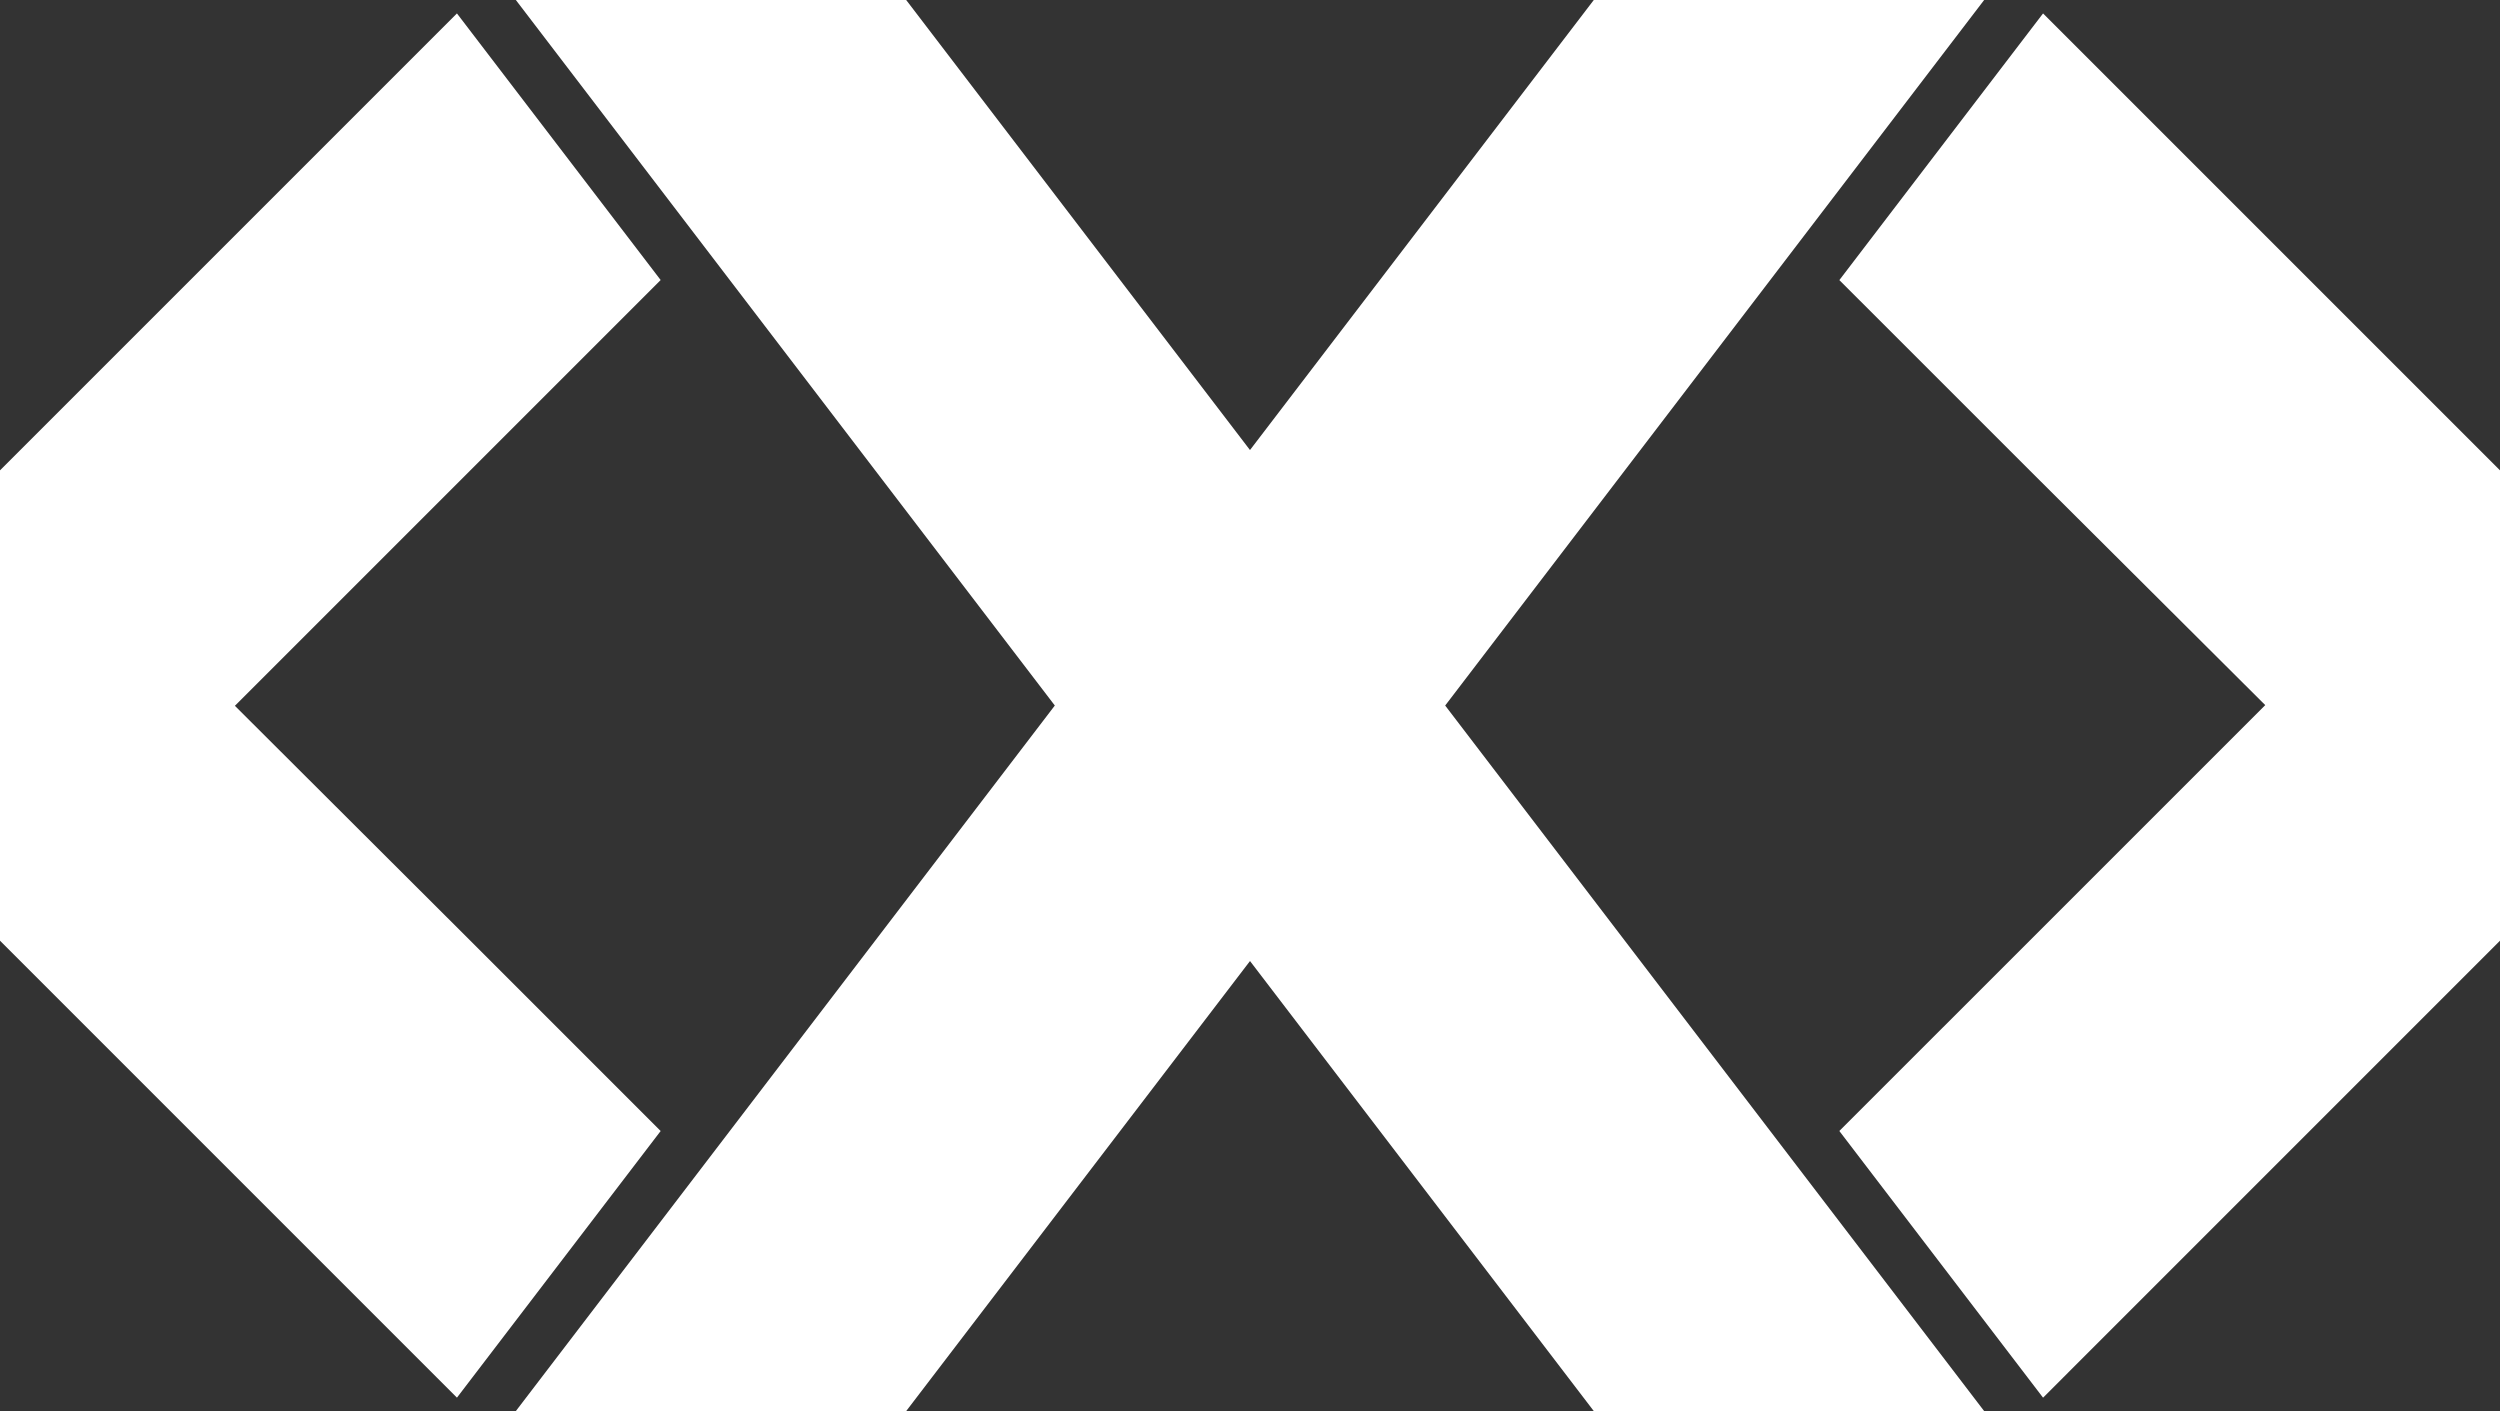 <svg version="1.1" id="图层_1" x="0px" y="0px" width="180px" height="101.598px" viewBox="0 0 180 101.598" enable-background="new 0 0 180 101.598" xml:space="preserve" xmlns="http://www.w3.org/2000/svg" xmlns:xlink="http://www.w3.org/1999/xlink" xmlns:xml="http://www.w3.org/XML/1998/namespace">
  <rect x="0" y="0" width="180" height="101.598" fill="#333333" stroke="none"/>
  <path fill="#FFFFFF" d="M104.053,50.799l38.807,50.799h-28.106L90,69.194l-24.754,32.403H37.141l38.806-50.799L37.141,0h28.104
	l24.754,32.403L114.753,0h28.106L104.053,50.799z M163.066,16.934L147.1,0.967l-1.098,1.436l-13.568,17.764l13.701,13.699
	l16.963,16.902l-0.031,0.031L146.135,67.73l-13.703,13.701l13.57,17.764l1.098,1.438l15.967-15.969L180,67.73V33.865L163.066,16.934
	z M33.865,67.73L16.912,50.818l0.02-0.02l16.934-16.934l13.701-13.701L33.996,2.402l-1.097-1.436L16.932,16.934L0,33.865V67.73
	l16.932,16.934l15.968,15.967l1.097-1.436l13.57-17.762L33.865,67.73z" class="color c1"/>
</svg>